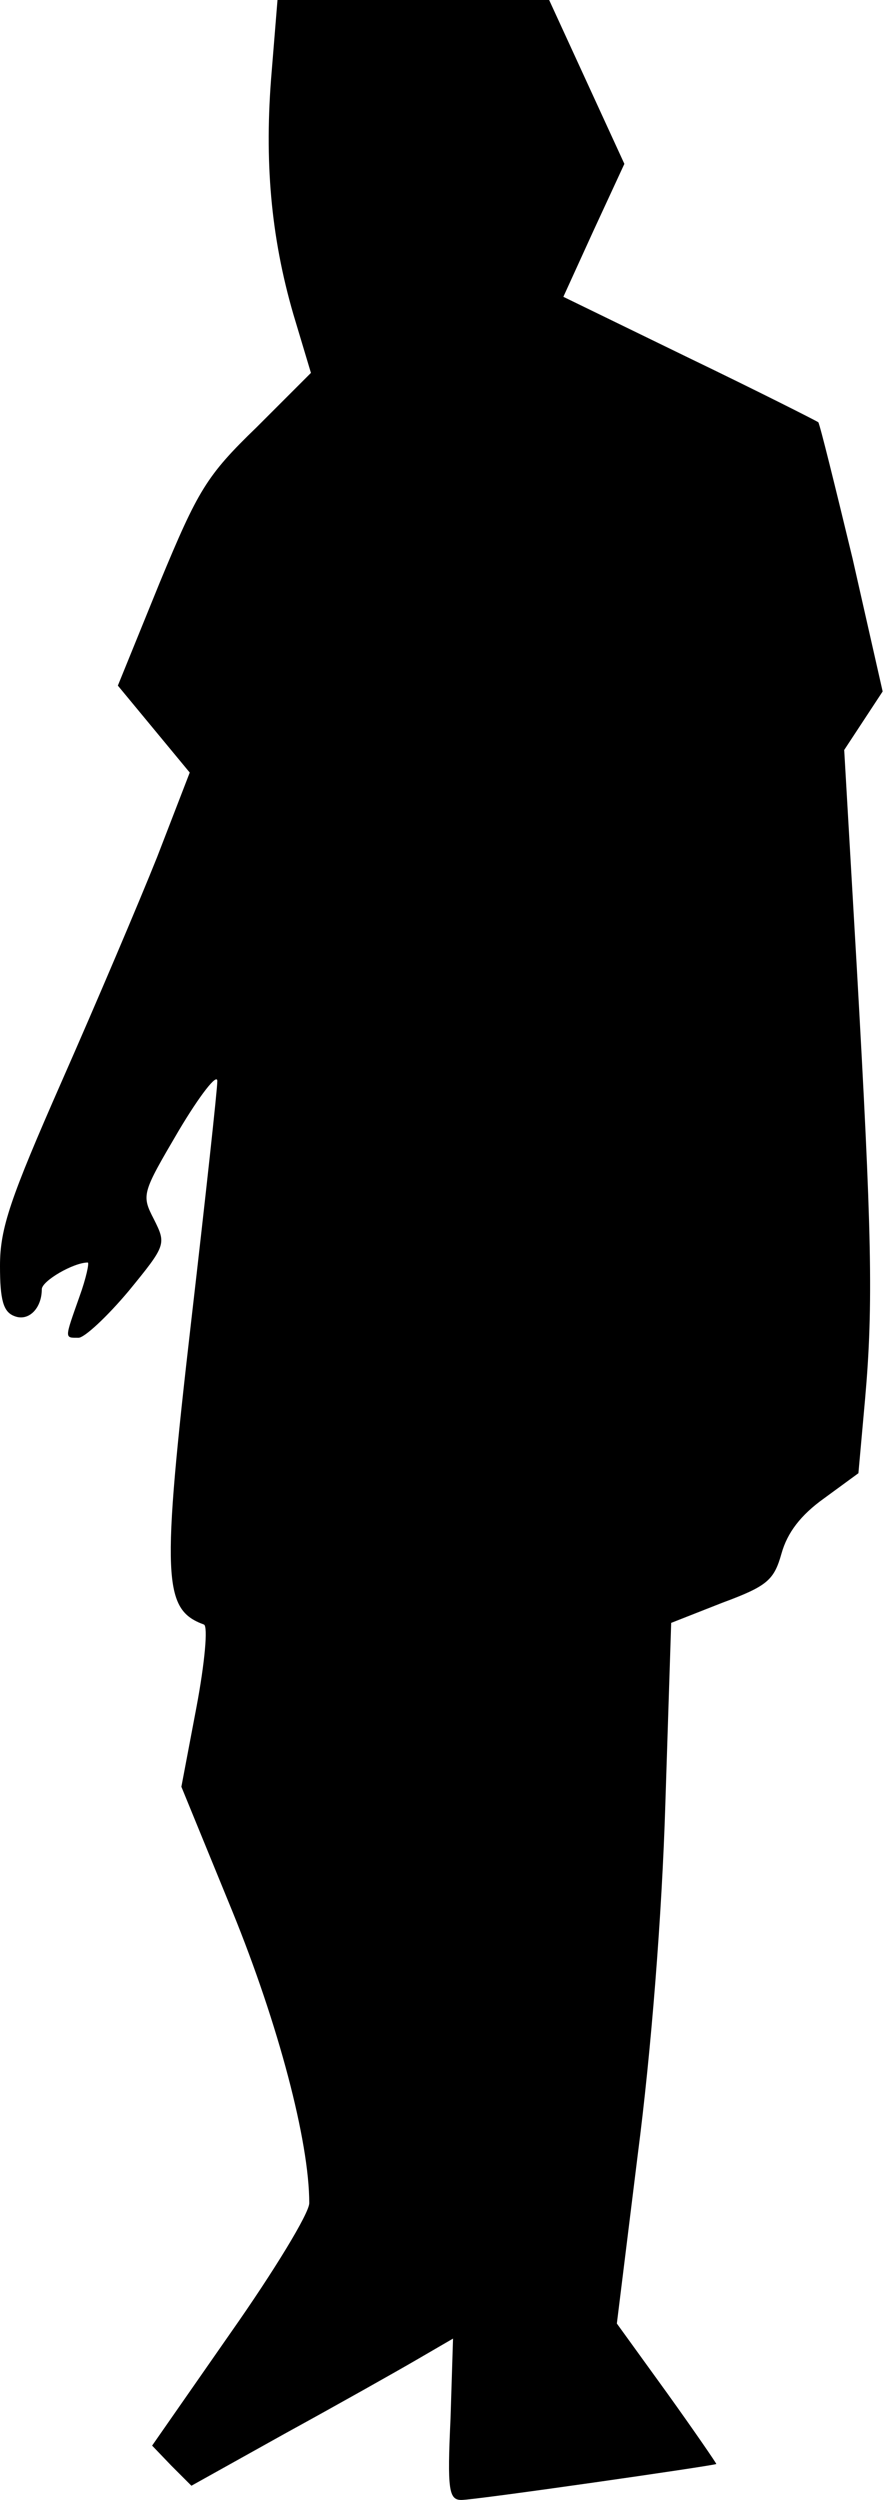 <?xml version="1.0" standalone="no"?>
<!DOCTYPE svg PUBLIC "-//W3C//DTD SVG 20010904//EN"
 "http://www.w3.org/TR/2001/REC-SVG-20010904/DTD/svg10.dtd">
<svg version="1.0" xmlns="http://www.w3.org/2000/svg"
 width="106pt" height="299pt" viewBox="0 0 106 299"
 preserveAspectRatio="xMidYMid meet">
<g transform="translate(0,299) scale(0.1,-0.1)"
fill="#000000" stroke="none">
<path fill="#000000" stroke="none" d="M325 2904 c-9 -106 -1 -197 26 -290
l21 -70 -65 -65 c-60 -58 -70 -75 -116 -186 l-50 -123 43 -52 43 -52 -39 -101
c-22 -55 -73 -175 -114 -268 -62 -141 -74 -176 -74 -221 0 -41 4 -55 17 -60
17 -7 33 9 33 32 0 10 38 32 55 32 2 0 -2 -19 -10 -41 -18 -51 -18 -49 -1 -49
7 0 34 25 60 56 45 55 45 56 30 86 -15 29 -14 31 30 106 25 42 46 69 46 59 0
-10 -14 -138 -31 -285 -36 -312 -34 -347 15 -365 5 -2 1 -46 -9 -99 l-18 -95
61 -149 c55 -135 92 -275 92 -349 0 -12 -42 -81 -94 -155 l-94 -135 23 -24 24
-24 113 63 c62 34 133 74 157 88 l43 25 -3 -96 c-4 -85 -2 -97 13 -97 17 0
302 41 305 43 0 1 -26 39 -59 85 l-60 83 25 202 c16 123 29 287 33 419 l7 217
61 24 c54 20 62 27 71 59 7 25 23 46 51 66 l41 30 8 89 c10 113 8 199 -10 517
l-15 259 23 35 23 35 -36 159 c-21 87 -39 160 -41 163 -3 2 -72 37 -155 77
l-150 73 36 79 37 80 -45 98 -45 98 -163 0 -162 0 -7 -86z"/>
</g>
</svg>
